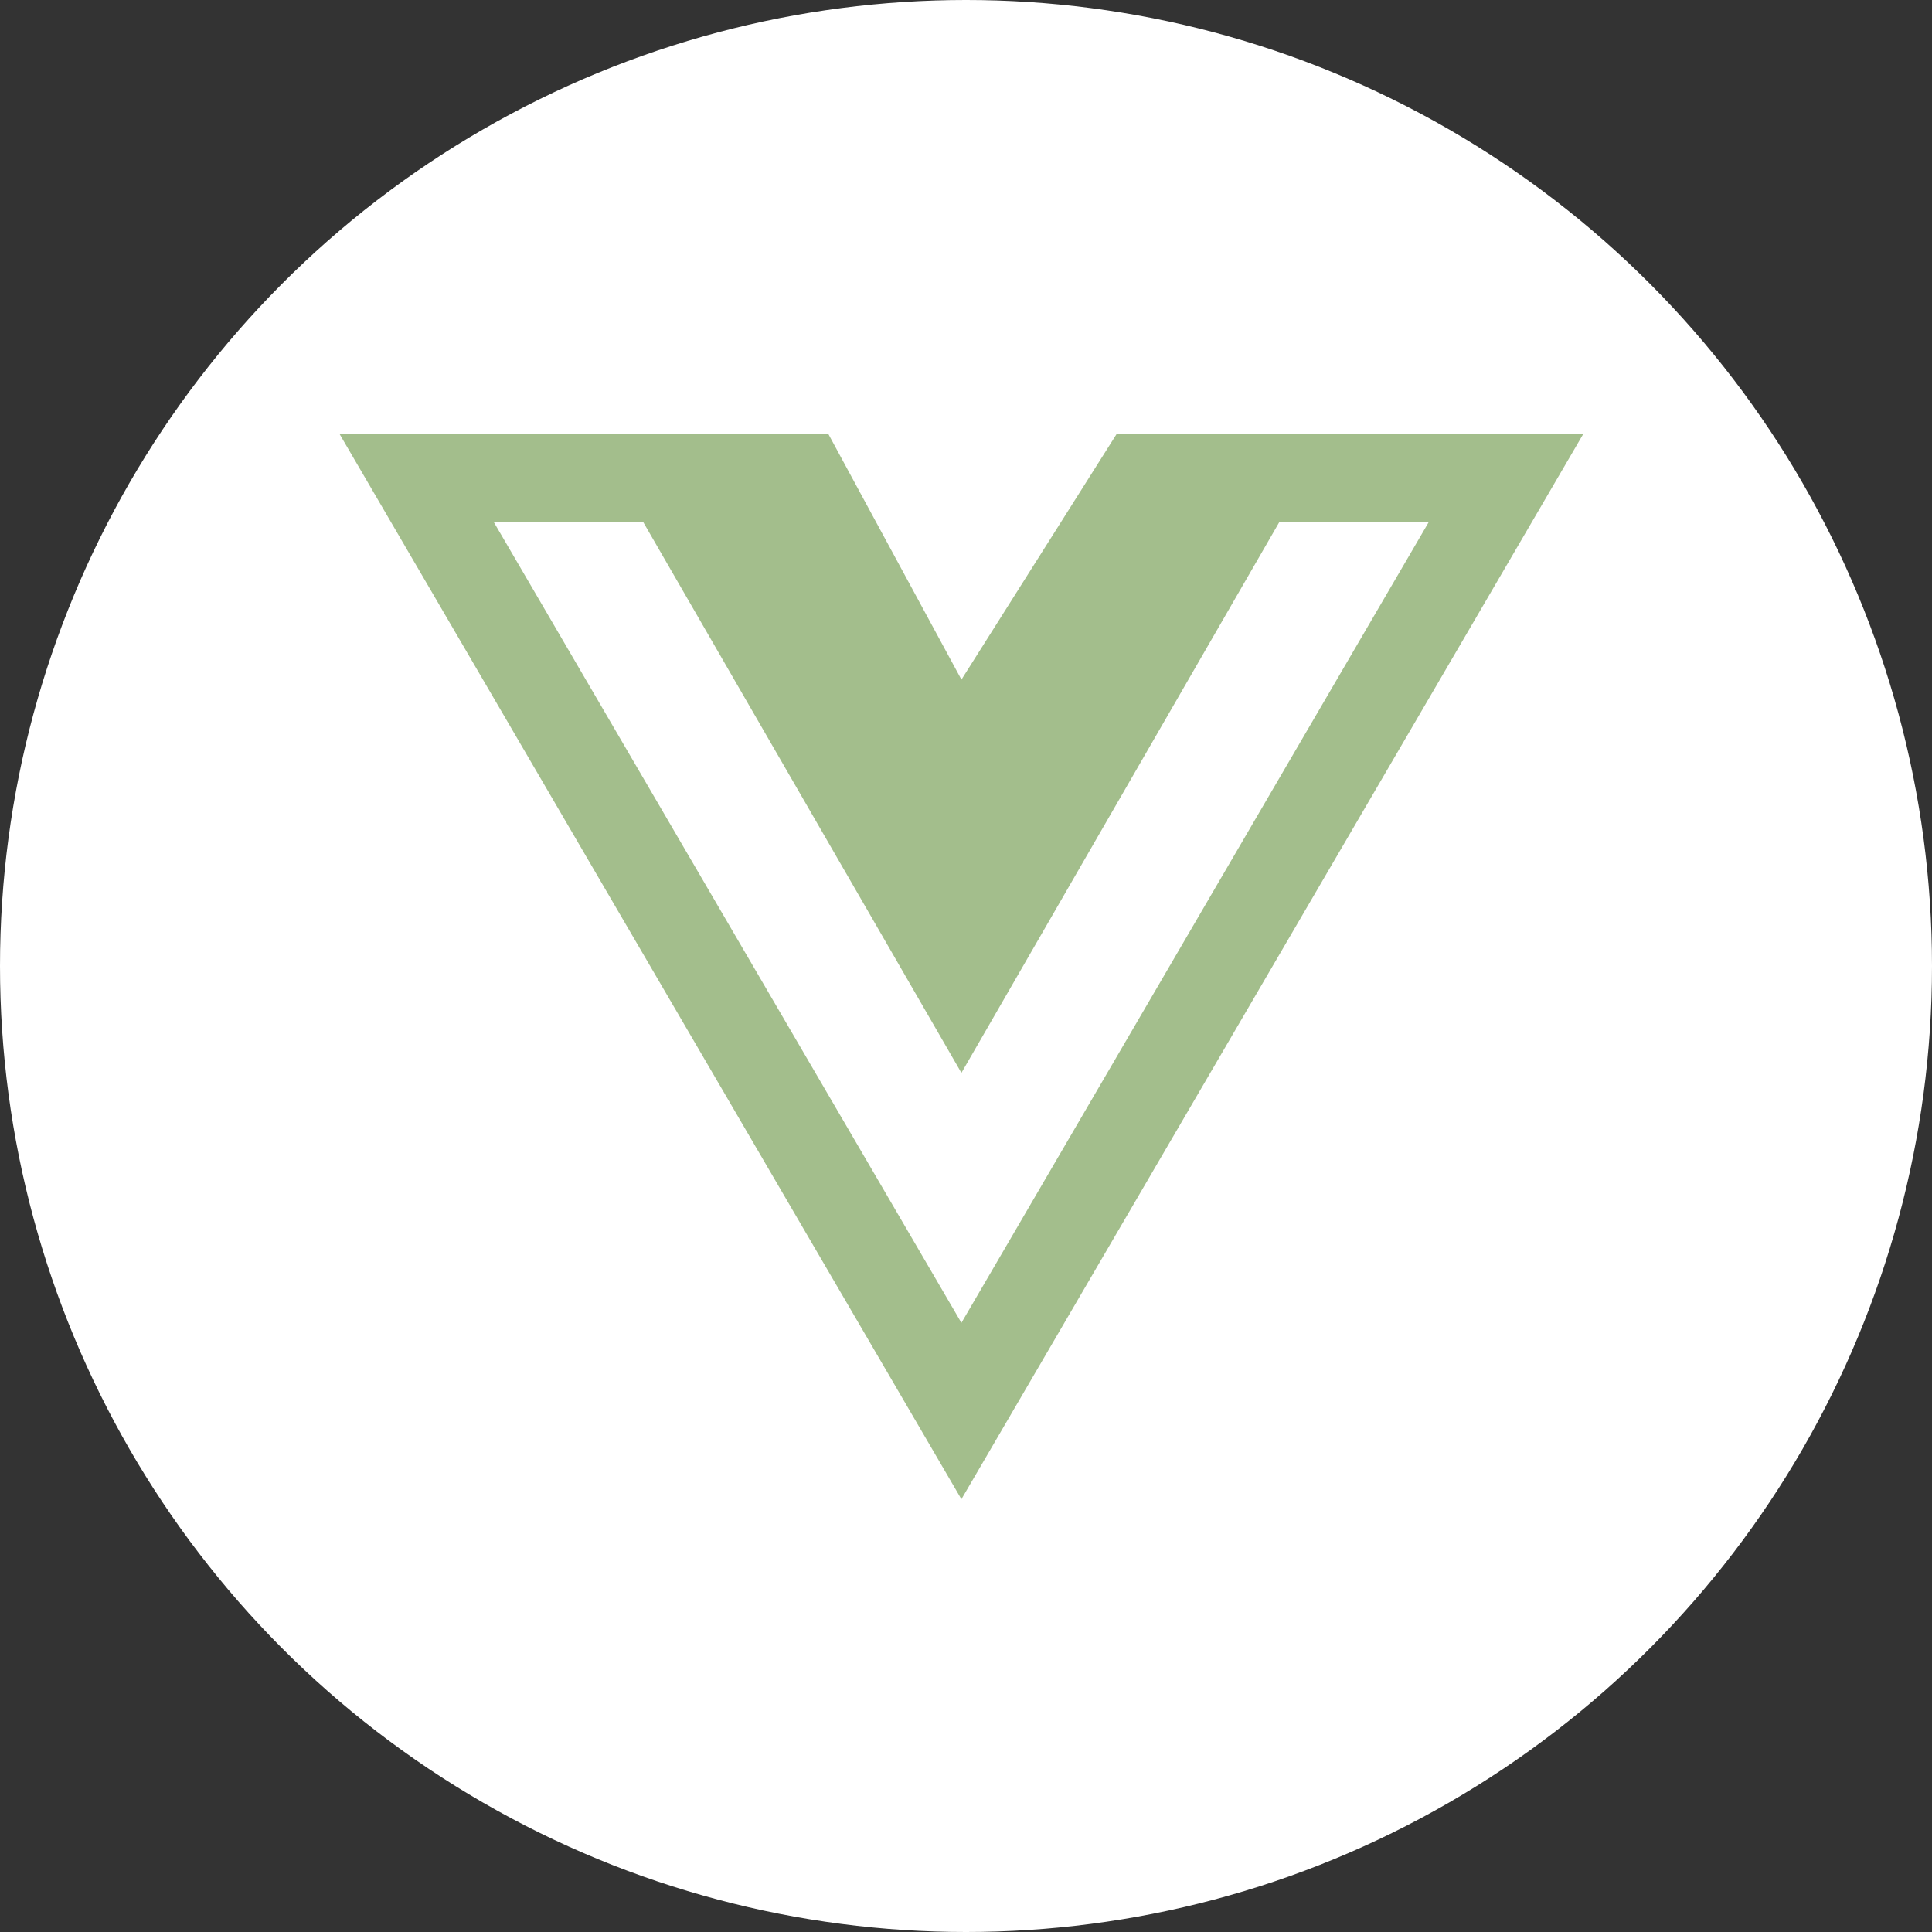<svg xmlns="http://www.w3.org/2000/svg" width="205" height="205" viewBox="0 0 205 205">
  <rect x="0" y="0" width="205" height="205" fill="#333333" stroke="none"/>
  <g id="Group_51" data-name="Group 51" transform="translate(6619 -5839)">
    <circle id="Ellipse_76" data-name="Ellipse 76" cx="102.5" cy="102.5" r="102.5" transform="translate(-6619 5839)" fill="#fff"/>
    <path id="vuejs-brands" d="M105.178,64.3H82.516l-16.5,26.11L51.867,64.3H0L66.013,177.376,132.025,64.3ZM16.415,73.73H32.27L66.013,132.14,99.726,73.73h15.855L66.013,158.663,16.415,73.73Z" transform="translate(-6583 5820.7)" fill="#a3be8c"/>
  </g>
</svg>
